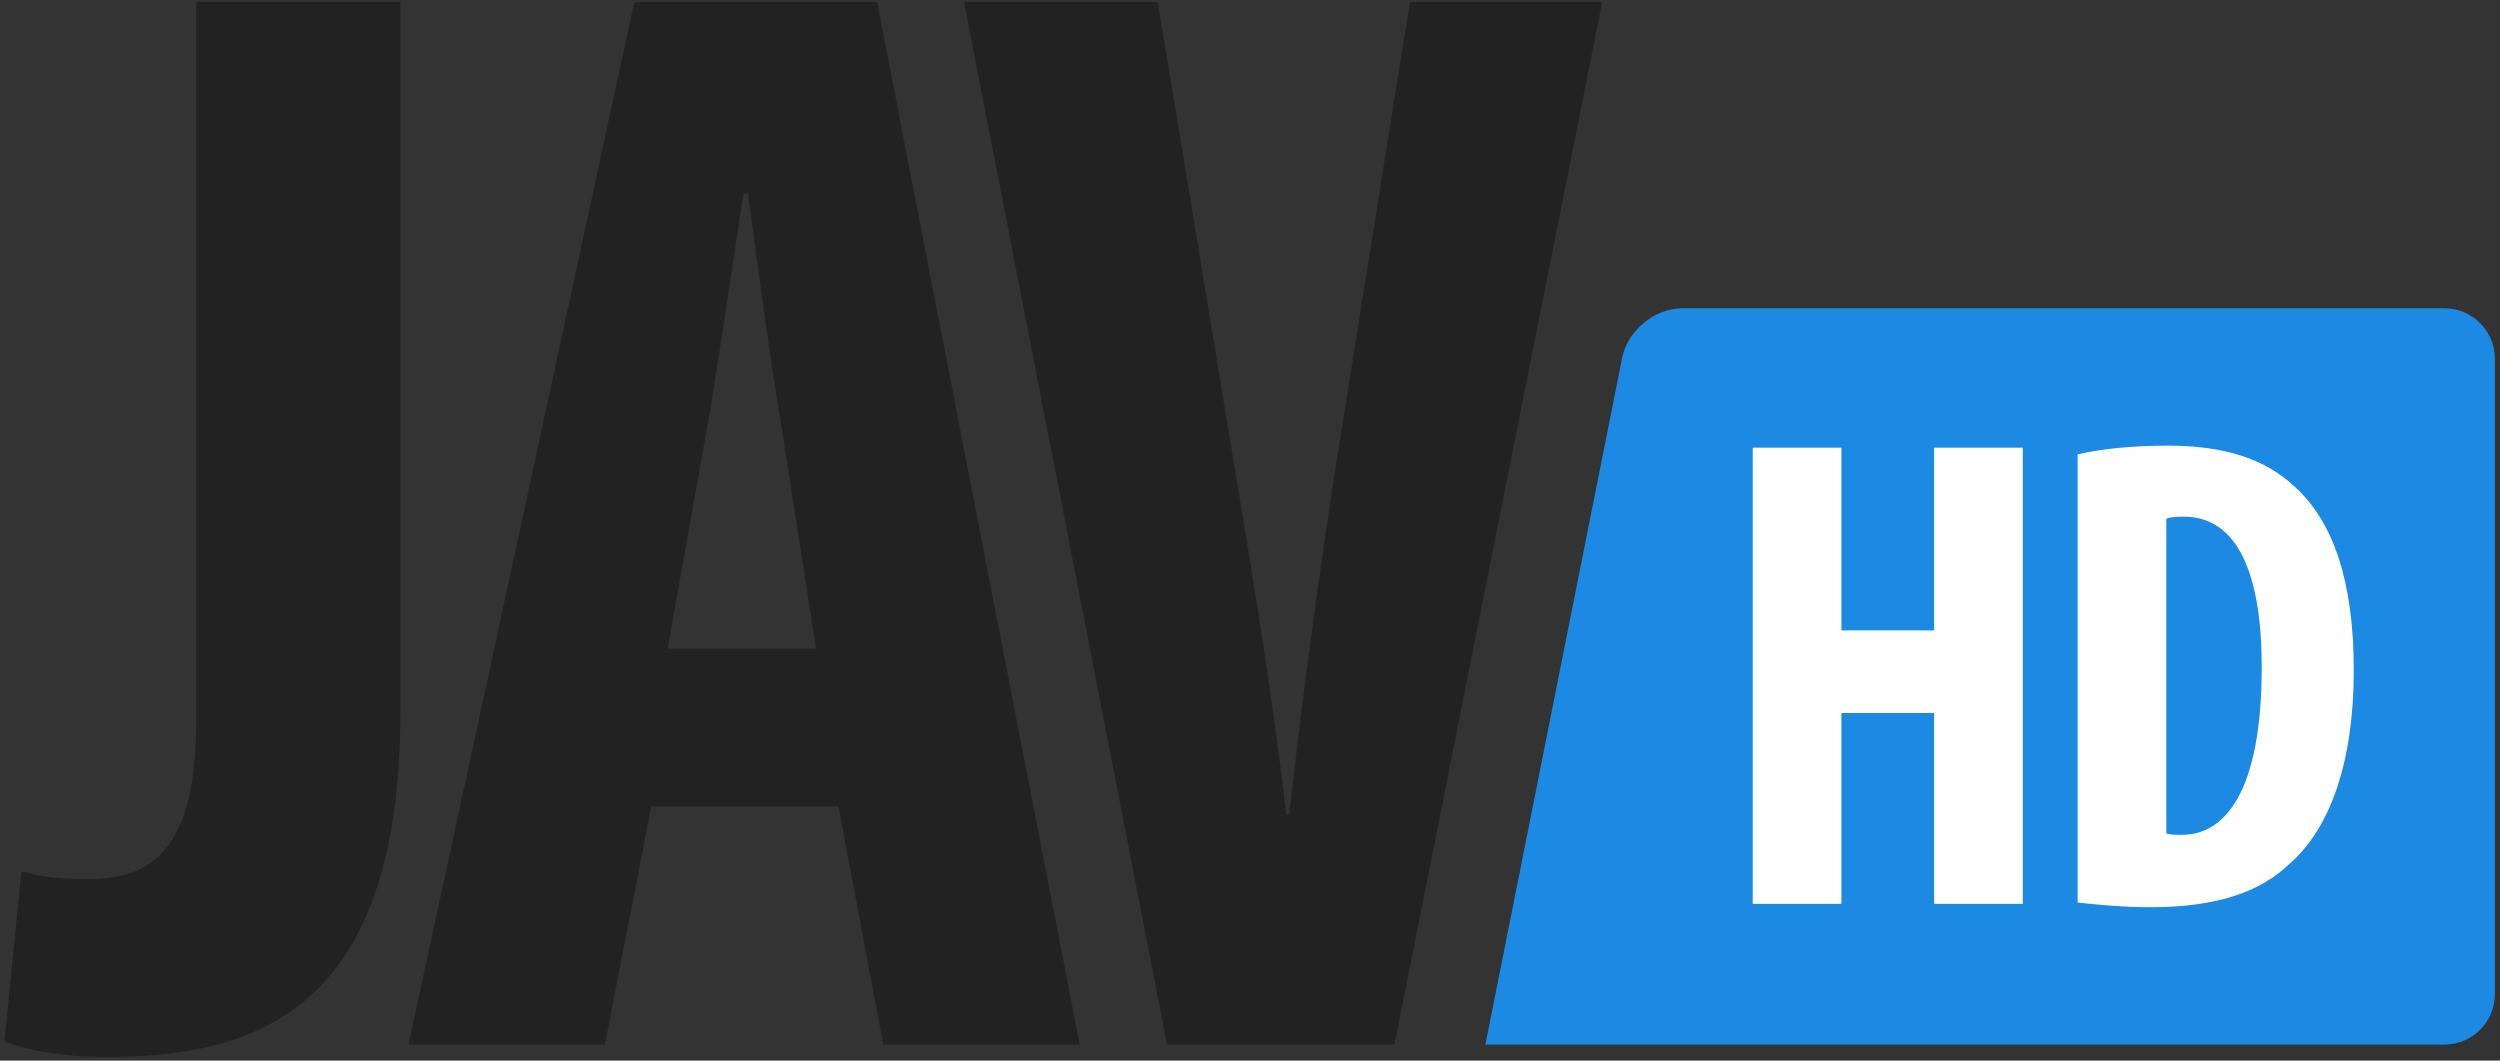 <?xml version="1.0" encoding="UTF-8" standalone="no"?>
<svg width="198px" height="84px" viewBox="0 0 198 84" version="1.1" xmlns="http://www.w3.org/2000/svg" xmlns:xlink="http://www.w3.org/1999/xlink">
    <rect x="0" y="0" width="198" height="84" fill="#333333" stroke="none"/>
    <!-- Generator: Sketch 3.6.1 (26313) - http://www.bohemiancoding.com/sketch -->
    <title>JAVHD-dark</title>
    <desc>Created with Sketch.</desc>
    <defs></defs>
    <g id="SVG-EXPORT" stroke="none" stroke-width="1" fill="none" fill-rule="evenodd">
        <g id="Dark">
            <g id="JAVHD-dark">
                <path d="M128.475,28.331 C128.906,26.168 131.048,24.414 133.25,24.414 L193.6,24.414 C195.806,24.414 197.595,26.208 197.595,28.423 L197.595,78.723 C197.595,80.936 195.812,82.731 193.602,82.731 L117.641,82.731 L128.475,28.331 Z" id="Rectangle-1-Copy" fill="#1C89E3"></path>
                <path d="M138.817,35.453 L138.817,71.585 L145.84,71.585 L145.84,56.468 L153.184,56.468 L153.184,71.585 L160.207,71.585 L160.207,35.453 L153.184,35.453 L153.184,49.927 L145.84,49.927 L145.84,35.453 L138.817,35.453 Z M164.547,71.478 C165.94,71.638 168.138,71.853 170.336,71.853 C175.375,71.853 178.967,70.727 181.379,68.368 C184.542,65.581 186.418,60.381 186.418,53.09 C186.418,46.068 184.81,41.297 181.701,38.509 C179.396,36.365 176.233,35.293 171.676,35.293 C168.889,35.293 166.316,35.561 164.547,35.99 L164.547,71.478 Z M171.569,41.082 C171.998,40.921 172.48,40.921 172.963,40.921 C177.198,40.921 179.128,45.424 179.128,52.822 C179.128,62.793 176.179,66.117 172.802,66.117 C172.427,66.117 171.891,66.117 171.569,66.01 L171.569,41.082 Z" id="HD" fill="#FFFFFF"></path>
                <path d="M15.539,57.126 C15.539,67.783 11.619,69.62 6.964,69.62 C4.882,69.62 3.289,69.497 1.697,69.007 L0.35,82.482 C2.187,83.217 5.127,83.707 8.434,83.707 C20.193,83.707 31.708,80.154 31.708,56.391 L31.708,0.166 L15.539,0.166 L15.539,57.126 Z M66.403,63.863 L69.955,82.727 L85.512,82.727 L69.465,0.166 L50.234,0.166 L32.35,82.727 L47.906,82.727 L51.581,63.863 L66.403,63.863 Z M52.876,51.368 L55.938,34.219 C56.796,29.442 58.021,20.868 58.878,15.355 L59.246,15.355 C59.981,20.868 61.083,29.075 61.941,34.097 L64.635,51.368 L52.876,51.368 Z M110.439,82.727 L126.889,0.166 L111.664,0.166 L106.029,35.444 C104.559,44.754 103.212,54.676 102.109,64.475 L101.864,64.475 C100.762,54.798 99.047,44.631 97.577,35.812 L91.697,0.166 L76.35,0.166 L92.432,82.727 L110.439,82.727 Z" id="JAV" fill="#222222"></path>
            </g>
        </g>
    </g>
</svg>